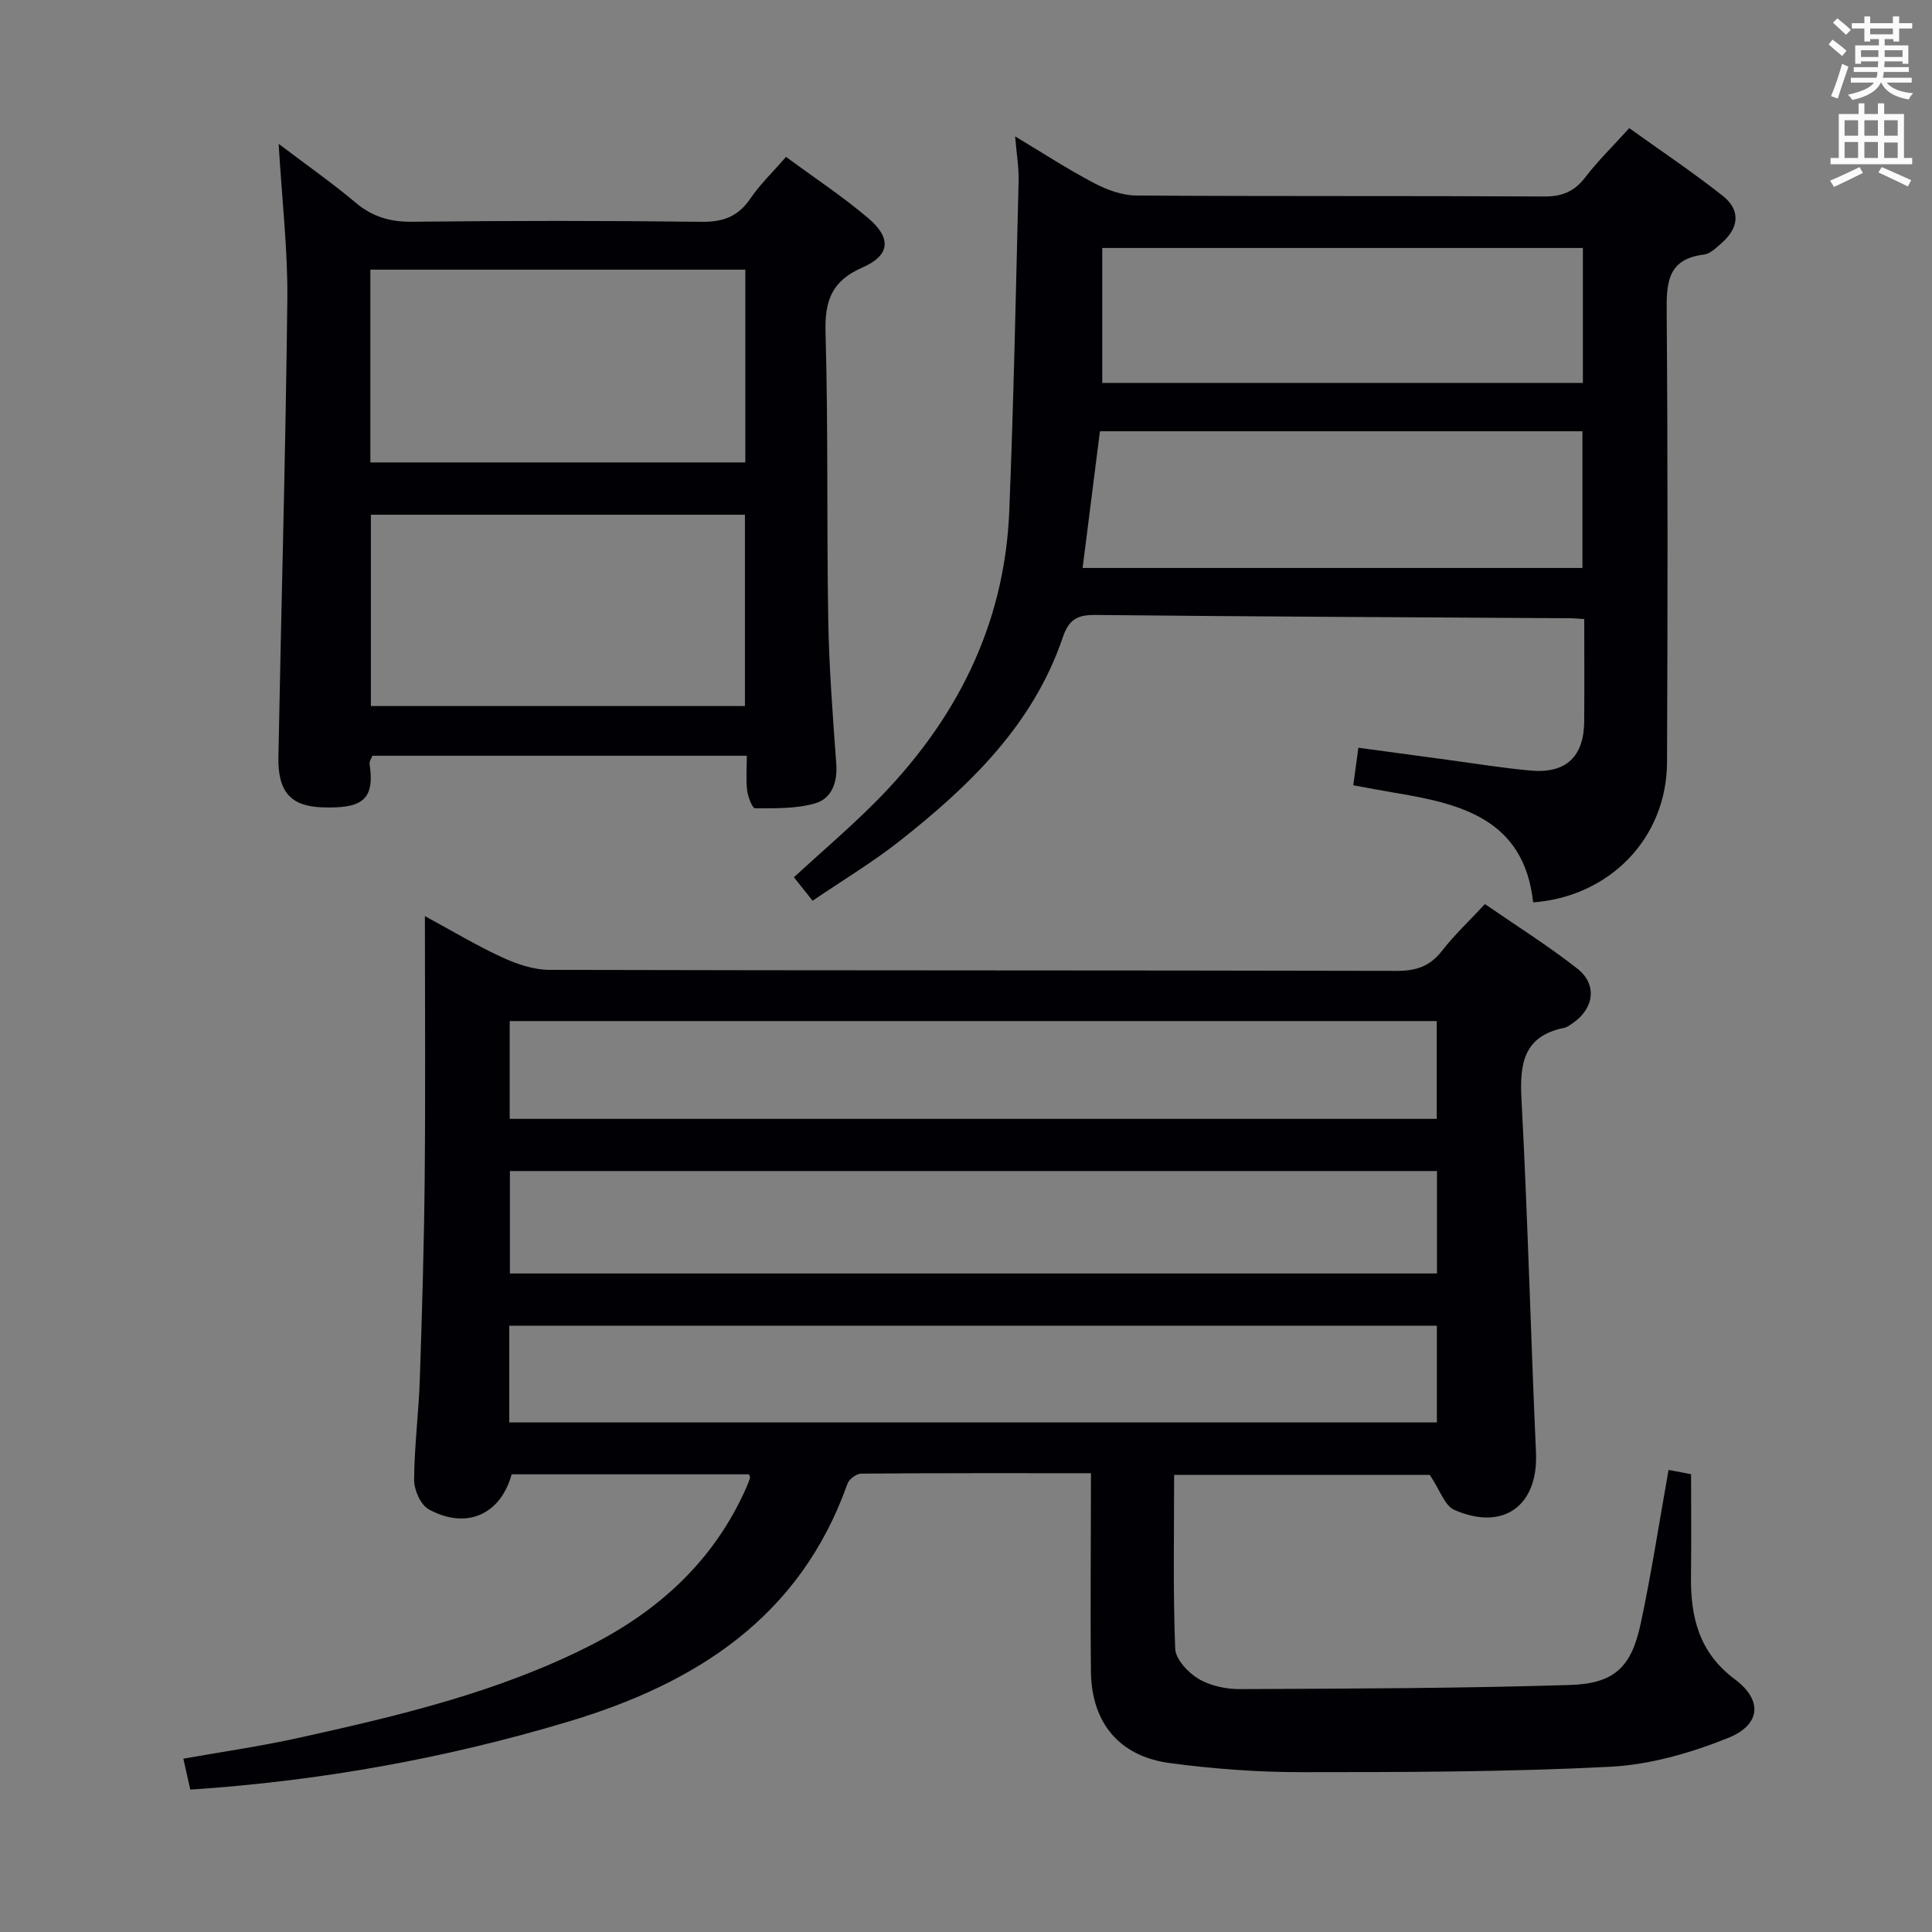 <svg enable-background="new 0 0 400 400" viewBox="0 0 400 400" xmlns="http://www.w3.org/2000/svg"><rect x="0" y="0" width="400" height="400" fill="#808080" stroke="none"/><g fill="#010105"><path d="m225.87 305.01c-16.32 0-31.95-.04-47.58.09-.97.01-2.49 1.13-2.82 2.06-9.8 27.66-31.33 41.38-57.94 49.33-25.4 7.6-51.29 12.25-78.13 14.03-.45-2.02-.88-3.9-1.44-6.4 8.03-1.43 15.99-2.57 23.82-4.3 20.59-4.55 41.12-9.39 60.12-18.98 14.56-7.34 26.03-17.82 32.69-33.01.27-.61.49-1.23.7-1.86.04-.13-.09-.31-.22-.73-16.33 0-32.73 0-49.14 0-2.29 8.33-9.34 11.52-17.15 7.26-1.68-.91-3.05-4.01-3.04-6.1.04-6.97.95-13.93 1.18-20.9.47-13.97.88-27.95 1.01-41.92.17-17.66.04-35.31.04-53.91 5.65 3.06 10.68 6.09 15.98 8.53 3.04 1.4 6.51 2.59 9.79 2.6 58.48.15 116.96.07 175.44.21 4.04.01 6.89-.96 9.38-4.16 2.53-3.26 5.59-6.13 8.88-9.67 6.47 4.47 13.06 8.6 19.14 13.37 4.18 3.28 3.45 8.27-.98 11.3-.55.37-1.12.82-1.74.95-8.35 1.69-9.25 7.29-8.86 14.7 1.3 24.41 1.92 48.85 3.01 73.26.49 10.92-6.68 16.32-16.9 11.85-2.01-.88-2.99-4.13-5.09-7.25-16.5 0-34.54 0-52.93 0 0 12.09-.24 24.04.22 35.98.09 2.19 2.66 4.94 4.8 6.23 2.44 1.46 5.69 2.15 8.59 2.14 22.76-.1 45.53-.15 68.28-.85 9.31-.29 12.78-3.7 14.71-12.72 2.22-10.37 3.81-20.86 5.77-31.81 1.22.23 2.72.52 4.66.89 0 7.05.07 14.02-.02 21-.11 8.49 1.59 15.86 9.06 21.44 5.84 4.36 5.41 9.45-1.43 12.19-7.71 3.09-16.14 5.52-24.37 5.94-21.27 1.08-42.6 1.12-63.9 1.12-9.1 0-18.27-.68-27.3-1.89-10.39-1.4-16.13-8.29-16.29-18.8-.15-13.49 0-26.96 0-41.21zm-120.3-62.56v21.21h191.94c0-7.16 0-14.05 0-21.21-64.06 0-127.82 0-191.94 0zm-.04-31.05v20.25h191.93c0-6.92 0-13.48 0-20.25-64.09 0-127.82 0-191.93 0zm-.09 83.1h192.05c0-6.89 0-13.45 0-20.03-64.22 0-128.09 0-192.05 0z"/><path d="m328 128.17c-1.46-.09-2.12-.16-2.78-.17-32.81-.2-65.61-.34-98.42-.68-3.72-.04-5.51.92-6.76 4.63-6.14 18.13-19.34 30.8-33.87 42.24-5.59 4.4-11.74 8.08-17.93 12.3-1.44-1.81-2.64-3.32-3.87-4.87 5.71-5.24 11.37-10.07 16.62-15.31 16.73-16.72 27.01-36.58 27.97-60.52.91-22.77 1.37-45.55 1.93-68.34.07-2.78-.42-5.58-.72-9.21 5.69 3.41 10.87 6.79 16.32 9.65 2.66 1.4 5.82 2.57 8.77 2.59 28.16.19 56.32.04 84.48.2 3.72.02 6.23-1.05 8.47-3.97 2.62-3.41 5.73-6.45 9.11-10.18 6.55 4.7 13.14 9.11 19.34 14 3.73 2.94 3.42 6.59-.18 9.76-1.11.98-2.39 2.26-3.72 2.42-7.66.95-7.74 6-7.69 12.13.24 30.99.2 61.98.07 92.98-.06 15.68-11.84 27.81-27.72 29.01-1.88-17.27-14.94-20.42-28.68-22.7-2.76-.46-5.5-.99-8.56-1.55.34-2.47.65-4.72 1.06-7.77 6.16.83 12.3 1.68 18.45 2.5 5.75.77 11.49 1.72 17.27 2.23 7.25.64 10.96-2.87 11.03-10.13.06-6.97.01-13.93.01-21.24zm-.37-10.58c0-9.77 0-19 0-28.3-33.44 0-66.51 0-99.9 0-1.2 9.46-2.38 18.73-3.59 28.3zm.09-38.31c0-9.44 0-18.65 0-27.94-33.29 0-66.29 0-99.51 0v27.94z"/><path d="m57.69 29.78c5.96 4.52 11.11 8.11 15.89 12.14 3.51 2.96 7.18 4.05 11.78 3.99 19.99-.23 39.98-.23 59.97.01 4.45.05 7.5-1.12 10.02-4.8 2.03-2.98 4.69-5.53 7.39-8.64 5.85 4.32 11.69 8.17 16.99 12.66 4.89 4.14 4.59 7.73-1.19 10.25-6.37 2.78-7.81 6.9-7.62 13.48.56 19.81.22 39.64.56 59.45.17 9.96.94 19.91 1.66 29.85.28 3.82-.95 7.14-4.32 8.14-3.94 1.16-8.31 1.03-12.49 1.04-.57 0-1.48-2.36-1.64-3.71-.27-2.26-.07-4.58-.07-7.17-26.18 0-51.76 0-77.52 0-.19.53-.67 1.18-.58 1.74 1.11 7.4-1.53 9.24-9.85 8.94-6.43-.23-9.17-3.18-9.03-10.41.59-31.6 1.5-63.2 1.85-94.81.1-10.24-1.11-20.51-1.8-32.15zm96.62 26.05c-26.14 0-51.81 0-77.63 0v39.91h77.63c0-13.31 0-26.39 0-39.91zm-.08 50.74c-26.03 0-51.69 0-77.44 0v39.61h77.44c0-13.47 0-26.52 0-39.61z"/></g><path d="m378.6 9.2.8-1c.9.7 1.9 1.4 2.9 2.3l-.9 1.1c-1.1-.9-2-1.7-2.8-2.4zm.5 10.7c.9-2.1 1.6-4.3 2.3-6.7.4.2.8.4 1.3.6-.7 2.1-1.5 4.3-2.2 6.6zm.4-15.2.9-.9c1 .8 2 1.6 2.8 2.4l-1 1c-1-.9-1.9-1.8-2.7-2.5zm12.5-1.3h1.2v1.4h2.7v1.1h-2.7v2.7h-1.2v-.5h-1.8v1.3h4.9v3.8h-1.2v-.5h-3.7c0 .4-.1.9-.1 1.2h5.1v1h-5.2c0 .5-.1.9-.2 1.2h6v1h-5.2c1.1 1.3 2.9 2 5.5 2.2-.4.4-.7.8-.9 1.3-2.9-.5-4.8-1.6-5.7-3.5h-.1c-.8 1.7-2.7 2.9-5.9 3.6-.2-.4-.6-.8-.9-1.1 2.8-.6 4.6-1.4 5.4-2.5h-4.8v-1h5.3c.1-.3.2-.7.2-1.2h-4.9v-1h5c0-.4 0-.8.1-1.2h-3.6v.5h-1.2v-3.8h4.9v-1.3h-1.8v.5h-1.2v-2.7h-2.6v-1.1h2.6v-1.4h1.2v1.4h4.7v-1.4zm-6.7 8.4h3.6c0-.4 0-.9 0-1.4h-3.6zm1.9-4.7h4.7v-1.2h-4.7zm6.7 3.3h-3.7v1.4h3.7z" fill="#fafbfa"/><path d="m384.7 21.4h1.3v2.2h2.8v-2.2h1.3v2.2h4.1v9.1h1.7v1.3h-16.9v-1.3h1.7v-9.1h4.1v-2.2zm.3 13.2.7 1.2c-1.8.9-3.8 1.9-6 2.9-.2-.4-.5-.8-.8-1.3 2.4-1 4.4-2 6.1-2.8zm-3.1-6.5h2.8v-3.2h-2.8zm0 4.6h2.8v-3.3h-2.8zm4.1-4.6h2.8v-3.2h-2.8zm0 4.6h2.8v-3.3h-2.8zm3.6 1.9c2.1.9 4.1 1.8 6.1 2.7l-.7 1.3c-2.2-1.1-4.2-2-6.1-2.9zm3.3-9.7h-2.8v3.2h2.8zm-2.8 7.8h2.8v-3.2h-2.8z" fill="#fafbfa"/></svg>